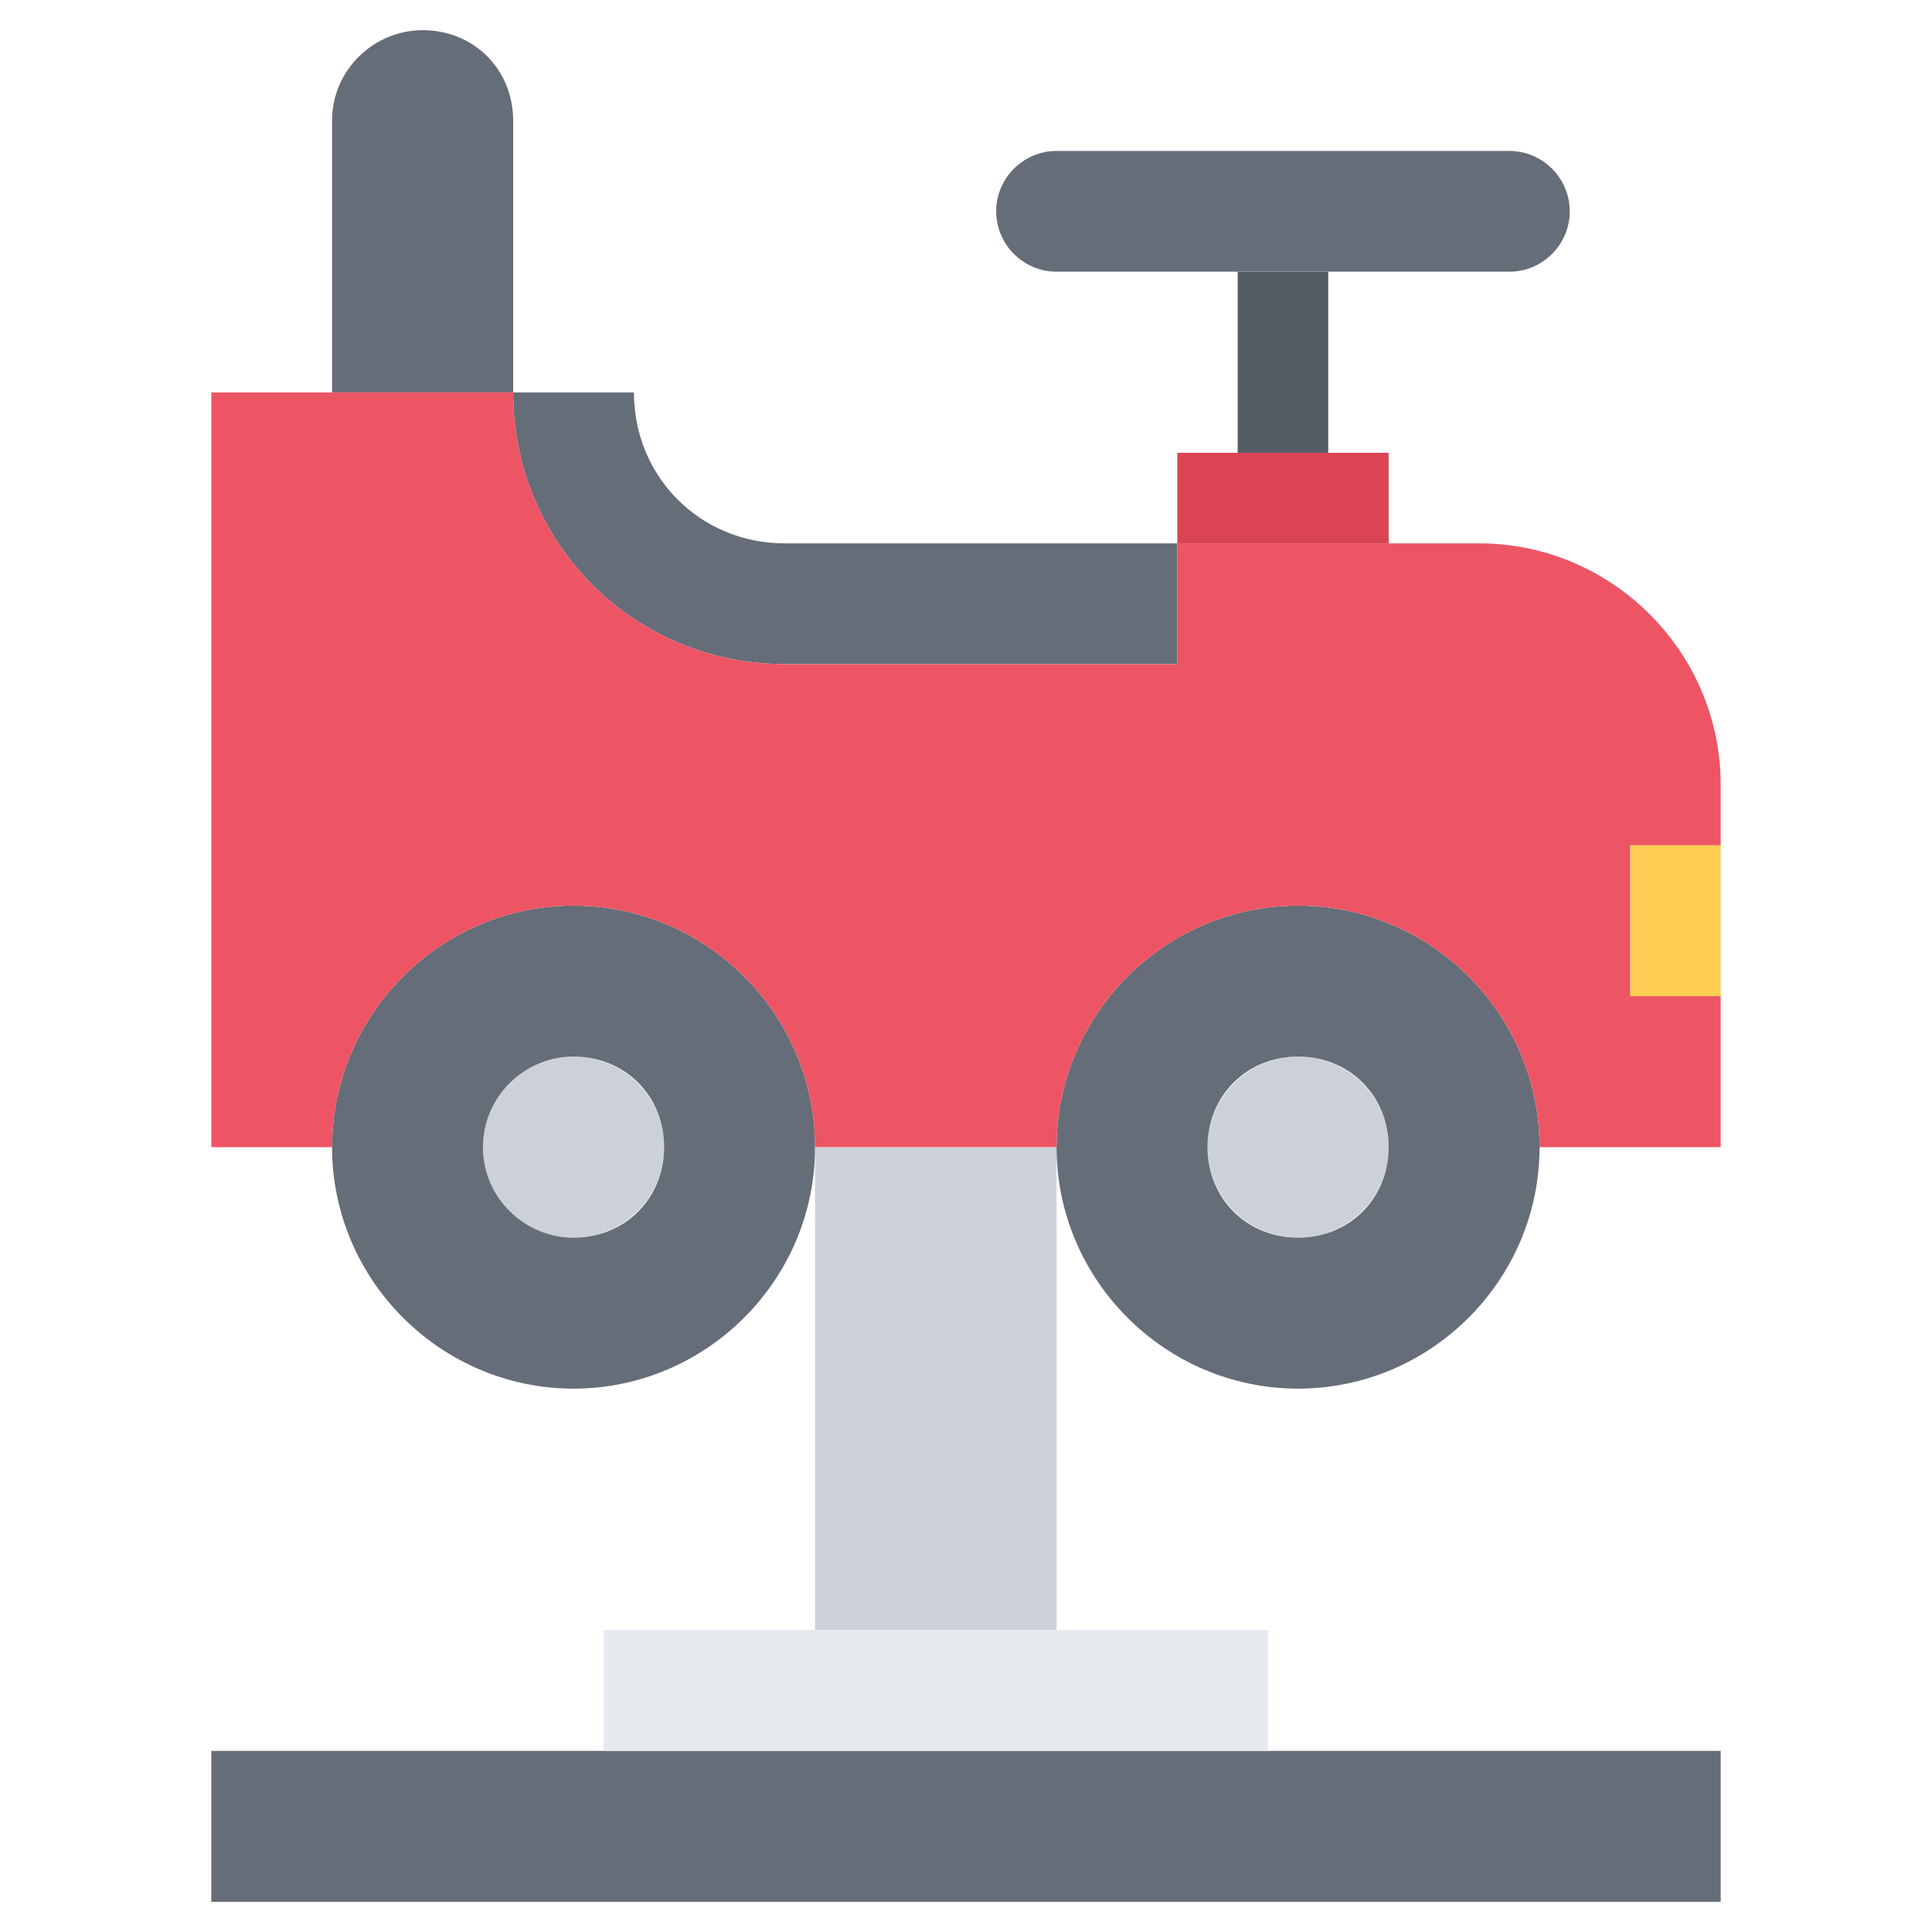 ﻿<svg id="icons" enable-background="new 0 0 64 64" viewBox="0 0 64 64" xmlns="http://www.w3.org/2000/svg" style="background-color: #B2CAEE;">
	<g>
		<g>
			<path d="m17 4v9h-6v-9c0-1.7 1.4-3 3-3 1.7 0 3 1.3 3 3z" fill="#656d78"/>
		</g>
		<g>
			<path d="m41 9h3v6h-3z" fill="#545c66"/>
		</g>
		<g>
			<path d="m54 28h3v5h-3z" fill="#ffce54"/>
		</g>
		<g>
			<path d="m50 5c1.1 0 2 .9 2 2s-.9 2-2 2h-6-3-6c-1.1 0-2-.9-2-2s.9-2 2-2z" fill="#656d78"/>
		</g>
		<g>
			<path d="m44 15h2v3h-7v-3h2z" fill="#da4453"/>
		</g>
		<g>
			<path d="m39 18v4h-13c-5 0-9-4-9-9h4c0 2.8 2.2 5 5 5z" fill="#656d78"/>
		</g>
		<g>
			<circle cx="43" cy="38" fill="#ccd1d9" r="3"/>
		</g>
		<g>
			<circle cx="19" cy="38" fill="#ccd1d9" r="3"/>
		</g>
		<g>
			<path d="m57 58v5h-50v-5h13 22z" fill="#656d78"/>
		</g>
		<g>
			<path d="m19 30c4.4 0 8 3.6 8 8s-3.6 8-8 8-8-3.6-8-8 3.6-8 8-8zm3 8c0-1.7-1.3-3-3-3-1.6 0-3 1.3-3 3s1.4 3 3 3c1.7 0 3-1.3 3-3z" fill="#656d78"/>
		</g>
		<g>
			<path d="m27 38h8v16h-8z" fill="#ccd1d9"/>
		</g>
		<g>
			<path d="m43 30c4.4 0 8 3.6 8 8s-3.6 8-8 8-8-3.6-8-8 3.6-8 8-8zm3 8c0-1.7-1.3-3-3-3s-3 1.3-3 3 1.3 3 3 3 3-1.3 3-3z" fill="#656d78"/>
		</g>
		<g>
			<path d="m42 54v4h-22v-4h7 8z" fill="#e6e9ed"/>
		</g>
		<g>
			<path d="m57 26v2h-3v5h3v5h-6c0-4.4-3.6-8-8-8s-8 3.6-8 8h-8c0-4.4-3.6-8-8-8s-8 3.6-8 8h-4v-25h4 6c0 5 4 9 9 9h13v-4h7 3c4.4 0 8 3.6 8 8z" fill="#ed5565"/>
		</g>
	</g>
</svg>